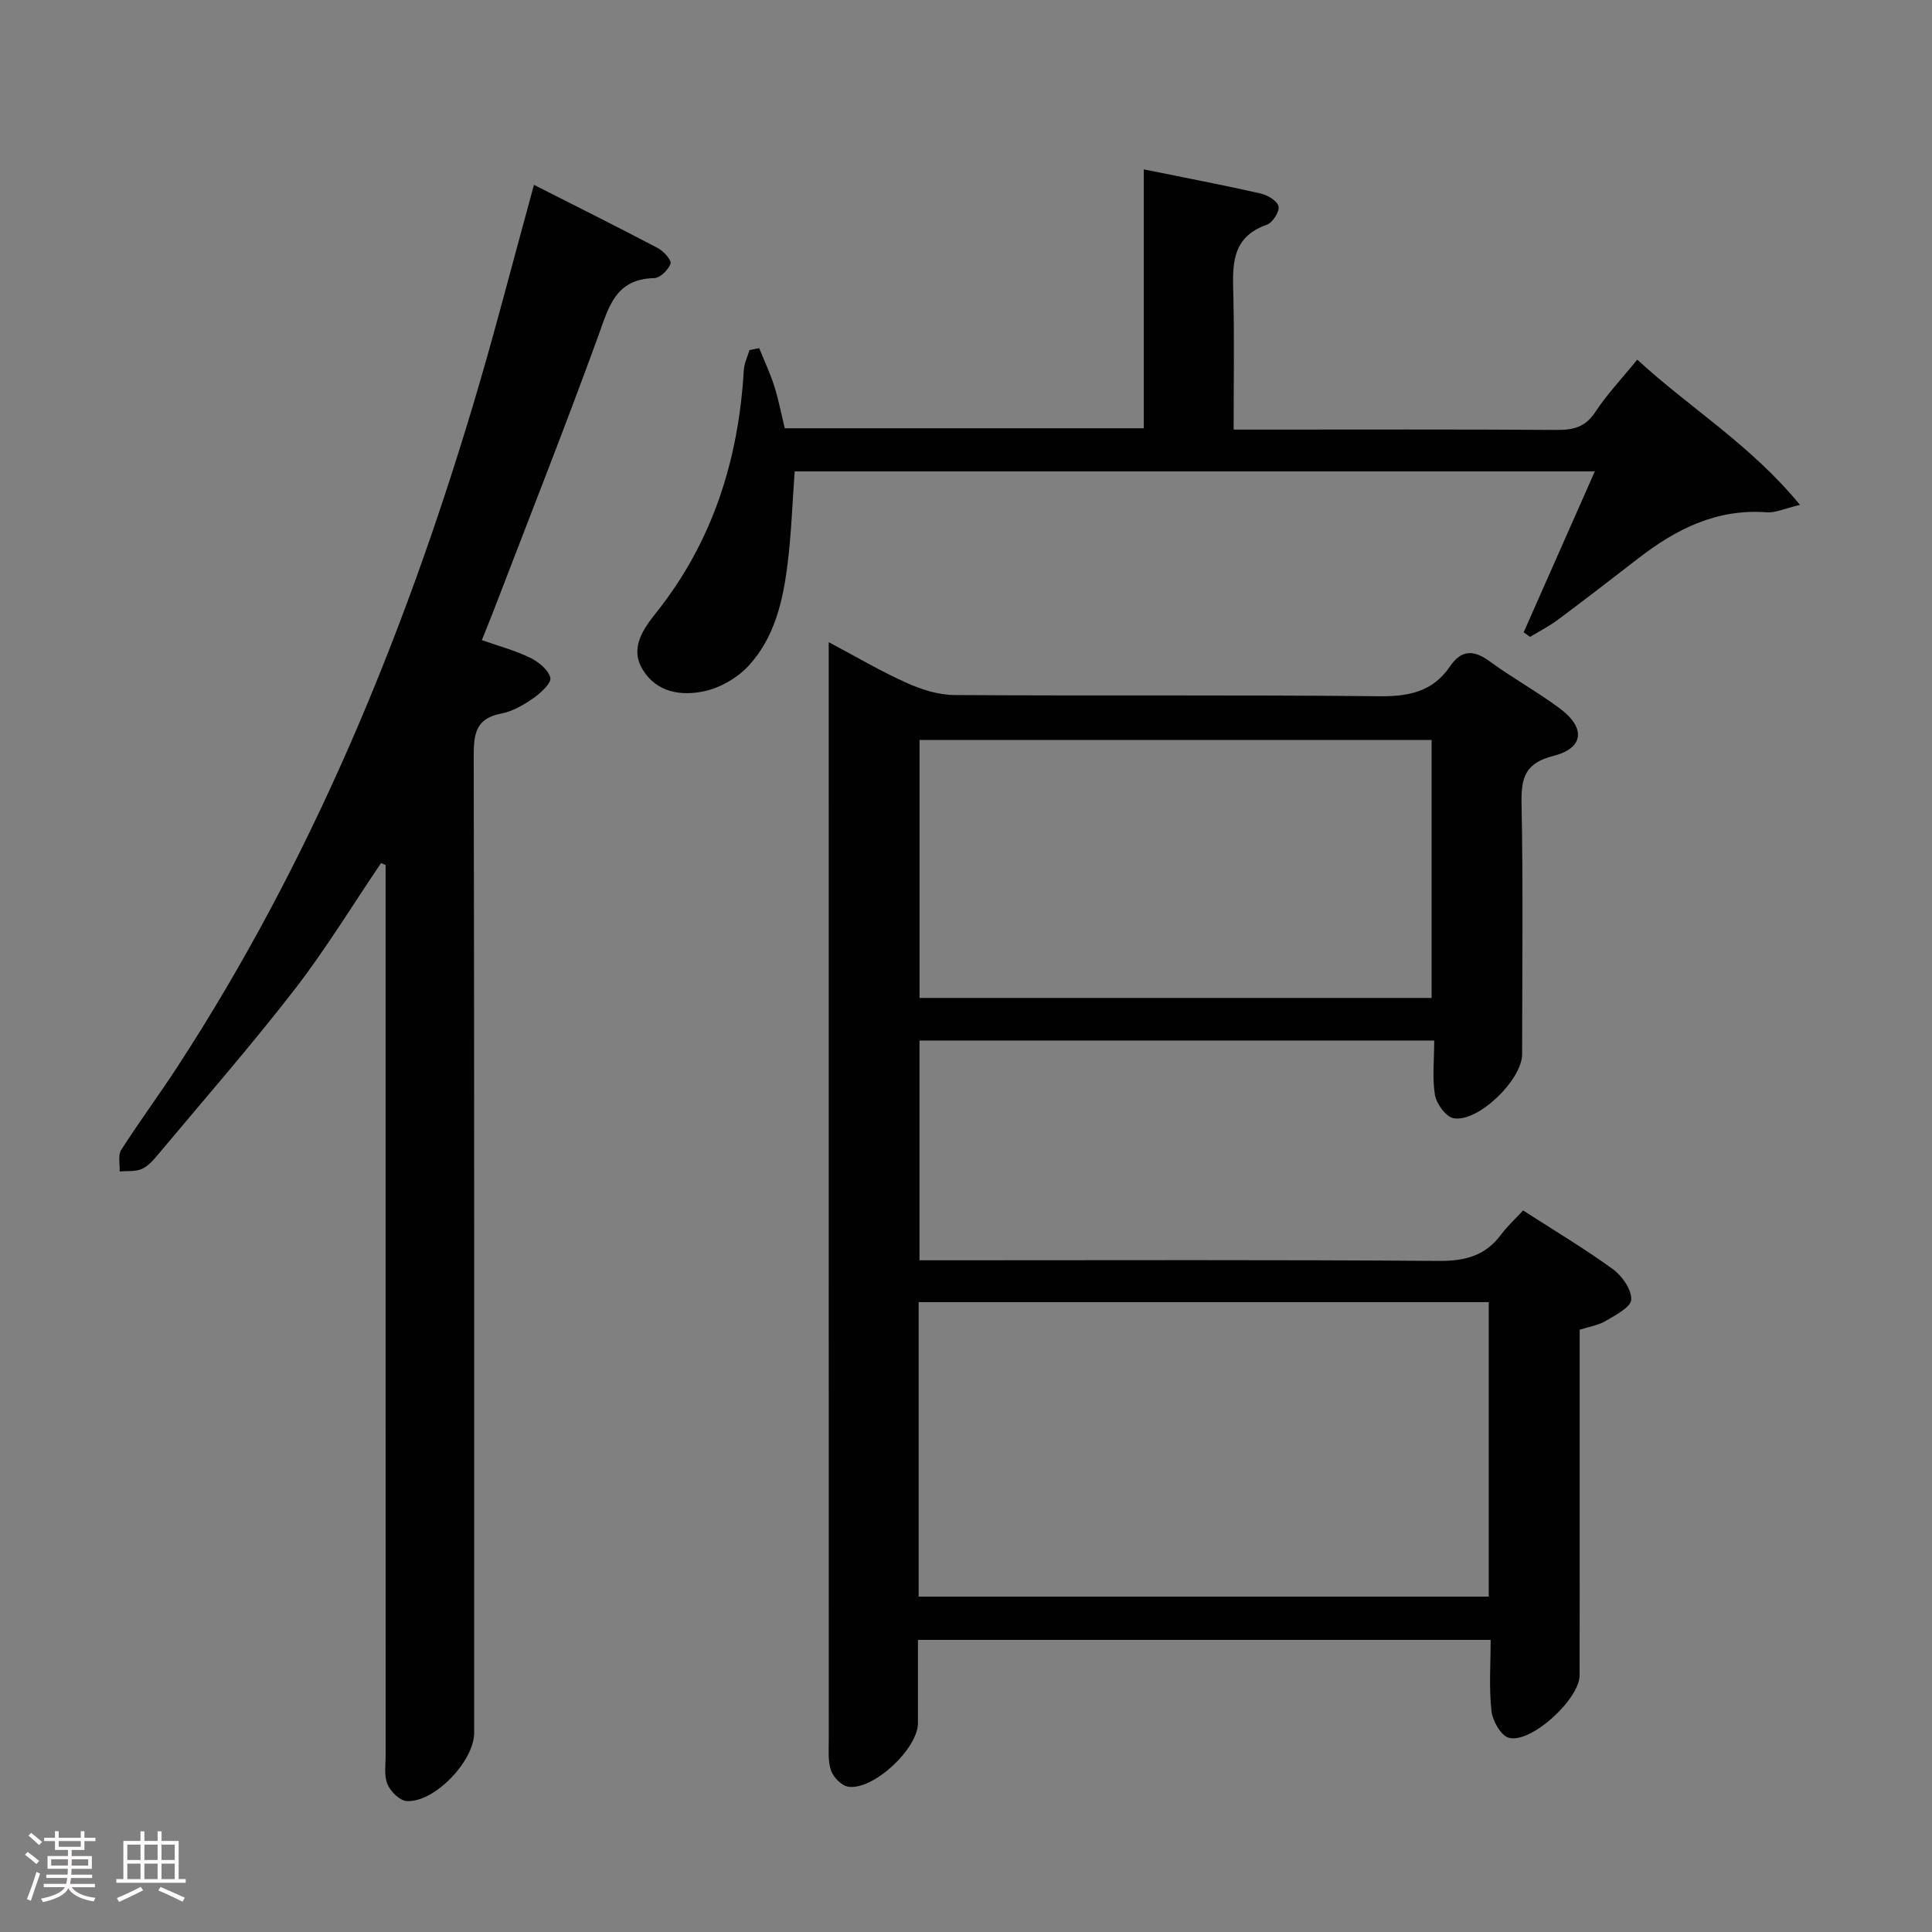 <svg enable-background="new 0 0 400 400" viewBox="0 0 400 400" xmlns="http://www.w3.org/2000/svg"><rect x="0" y="0" width="400" height="400" fill="#808080" stroke="none"/><path d="m5.17 384 .55-.58c.85.61 1.65 1.24 2.4 1.87l-.59.64c-.83-.73-1.62-1.38-2.36-1.93m1.22 9.53-.82-.34c.71-1.76 1.37-3.64 1.98-5.63.24.13.5.25.76.36-.6 1.67-1.24 3.54-1.92 5.61m-.5-13.5.57-.54c.56.44 1.31 1.06 2.26 1.87l-.64.64c-.68-.66-1.41-1.32-2.19-1.97m3.25.46h2.24v-1.36h.77v1.36h4.57v-1.36h.76v1.36h2.28v.69h-2.28v1.84h-2.64v1.26h4.18v2.64h-4.21c0 .45-.02.86-.05 1.21h4.32v.69h-4.38c-.04.34-.1.75-.19 1.22h5.15v.69h-4.82c.87 1.19 2.51 1.92 4.93 2.19-.17.31-.3.57-.37.76-2.77-.49-4.52-1.41-5.26-2.76-.56 1.26-2.3 2.23-5.24 2.9-.12-.24-.26-.48-.43-.72 2.73-.55 4.38-1.34 4.96-2.38h-4.38v-.69h4.65c.1-.38.17-.79.21-1.22h-4.32v-.69h4.4c.03-.34.05-.75.05-1.21h-4.2v-2.64h4.23v-1.26h-2.69v-1.84h-2.24zm1.46 4.46v1.29h3.45c.01-.4.02-.57.01-.53v-.32-.45h-3.46zm1.55-2.59h4.57v-1.19h-4.57zm6.11 2.59h-3.42v.77c-.02.19-.01.37-.02.53h3.44z" fill="#fcfafa"/><path d="m32.63 379.16h.82v1.98h3.54v7.89h1.46v.78h-14.37v-.78h1.46v-7.89h3.54v-1.98h.82v1.98h2.73zm-3.49 11.48.5.73c-1.61.82-3.28 1.63-5 2.41-.13-.27-.28-.55-.44-.82 1.75-.72 3.4-1.49 4.94-2.32m-2.78-5.55h2.73v-3.18h-2.73zm0 3.95h2.73v-3.2h-2.73zm3.54-3.95h2.73v-3.18h-2.73zm0 3.95h2.73v-3.2h-2.73zm7.89 4.68c-1.84-.92-3.51-1.7-5.02-2.32l.45-.73c1.89.8 3.57 1.55 5.04 2.23zm-1.62-11.81h-2.73v3.18h2.73zm-2.73 7.13h2.73v-3.2h-2.73z" fill="#fcfafa"/><g fill="#010102"><path d="m296.94 215.43c-36.07 0-71.17 0-106.57 0v45.5h6.01c33.82 0 67.64-.13 101.46.13 5.44.04 9.65-1.03 12.92-5.43 1.28-1.72 2.9-3.2 4.58-5.02 6.46 4.16 12.73 7.9 18.62 12.18 1.9 1.38 3.87 4.22 3.77 6.29-.08 1.57-3.26 3.2-5.29 4.41-1.52.9-3.41 1.18-5.39 1.82v40.07c0 10.5.01 20.99-.01 31.49-.01 4.91-10.09 14.2-14.68 12.91-1.64-.46-3.35-3.53-3.57-5.57-.53-4.74-.17-9.57-.17-14.69-39.66 0-78.71 0-118.57 0 0 5.74.01 11.49 0 17.25-.01 5.27-9.22 13.93-14.41 13.15-1.37-.2-3.08-1.92-3.57-3.31-.69-1.96-.48-4.27-.48-6.43-.02-73.81-.01-147.61-.01-221.42 0-1.61 0-3.22 0-5.8 5.94 3.15 10.91 6.09 16.16 8.44 3.07 1.37 6.56 2.48 9.87 2.5 29.32.19 58.65-.06 87.96.25 6.14.07 11.08-.96 14.62-6.16 2.38-3.5 4.92-3.5 8.25-1.05 4.69 3.43 9.82 6.26 14.48 9.72 5.43 4.02 5.03 8.24-1.3 9.84-5.81 1.47-6.7 4.46-6.6 9.78.34 17.32.13 34.65.12 51.98 0 5.29-9.15 14.21-14.21 13.25-1.58-.3-3.52-2.97-3.84-4.81-.58-3.53-.15-7.24-.15-11.27zm-106.74 115.13h118.03c0-20.41 0-40.63 0-60.97-39.5 0-78.7 0-118.03 0zm.18-177.36v53.41h106.02c0-18.01 0-35.69 0-53.41-35.51 0-70.62 0-106.02 0z"/><path d="m78.89 178.7c-5.94 8.75-11.45 17.83-17.91 26.18-9.06 11.69-18.8 22.85-28.3 34.2-.95 1.14-2.04 2.39-3.34 2.95-1.35.58-3.03.37-4.57.5.08-1.49-.39-3.33.31-4.43 3.76-5.88 7.92-11.5 11.73-17.35 27.52-42.27 46.55-88.37 61.01-136.47 4.53-15.08 8.42-30.36 12.73-46.01 8.58 4.35 17.18 8.64 25.68 13.11 1.18.62 2.85 2.51 2.6 3.21-.45 1.28-2.16 2.96-3.37 2.99-8.15.17-9.46 6.13-11.66 12.16-6.88 18.88-14.27 37.58-21.47 56.34-.77 2-1.58 3.98-2.57 6.45 3.51 1.24 6.87 2.13 9.94 3.62 1.76.85 3.82 2.49 4.24 4.16.27 1.07-1.96 3.16-3.47 4.21-2.02 1.41-4.34 2.77-6.71 3.22-5.11.97-5.69 4.02-5.68 8.55.13 67.49.09 134.98.09 202.48 0 5.85-8.23 14.47-13.97 14.12-1.44-.09-3.33-1.96-3.97-3.47-.74-1.71-.39-3.92-.39-5.92-.01-59.66-.01-119.32-.01-178.98 0-1.81 0-3.63 0-5.44-.32-.12-.63-.25-.94-.38z"/><path d="m157.18 72.08c1.05 2.6 2.26 5.15 3.11 7.82.9 2.81 1.45 5.74 2.19 8.77h74.33c0-17.86 0-35.46 0-53.6 8.4 1.7 16.31 3.21 24.16 4.98 1.45.33 3.48 1.53 3.74 2.67.24 1.07-1.22 3.38-2.41 3.8-7.65 2.67-7.08 8.77-6.94 15 .2 8.96.05 17.92.05 27.42h5.92c20.33 0 40.66-.07 60.99.07 3.43.02 5.91-.58 7.95-3.68 2.44-3.71 5.55-6.98 8.71-10.87 10.81 9.97 23.41 17.56 33.69 30.07-3.3.78-5.12 1.67-6.86 1.54-10.33-.79-18.76 3.44-26.59 9.51-5.53 4.28-11.07 8.55-16.67 12.73-1.8 1.34-3.84 2.38-5.76 3.55-.44-.32-.89-.63-1.33-.95 4.83-10.93 9.67-21.86 14.73-33.31-55.49 0-110.48 0-165.66 0-.47 6.36-.68 12.8-1.47 19.16-.95 7.64-2.69 15.24-8.05 21.06-2.3 2.49-5.81 4.54-9.11 5.27-4.78 1.06-9.92.33-12.83-4.44-2.78-4.54.21-8.55 2.78-11.79 11.75-14.76 17.06-31.7 18.15-50.26.08-1.39.77-2.75 1.17-4.12.66-.14 1.33-.27 2.01-.4z"/></g></svg>